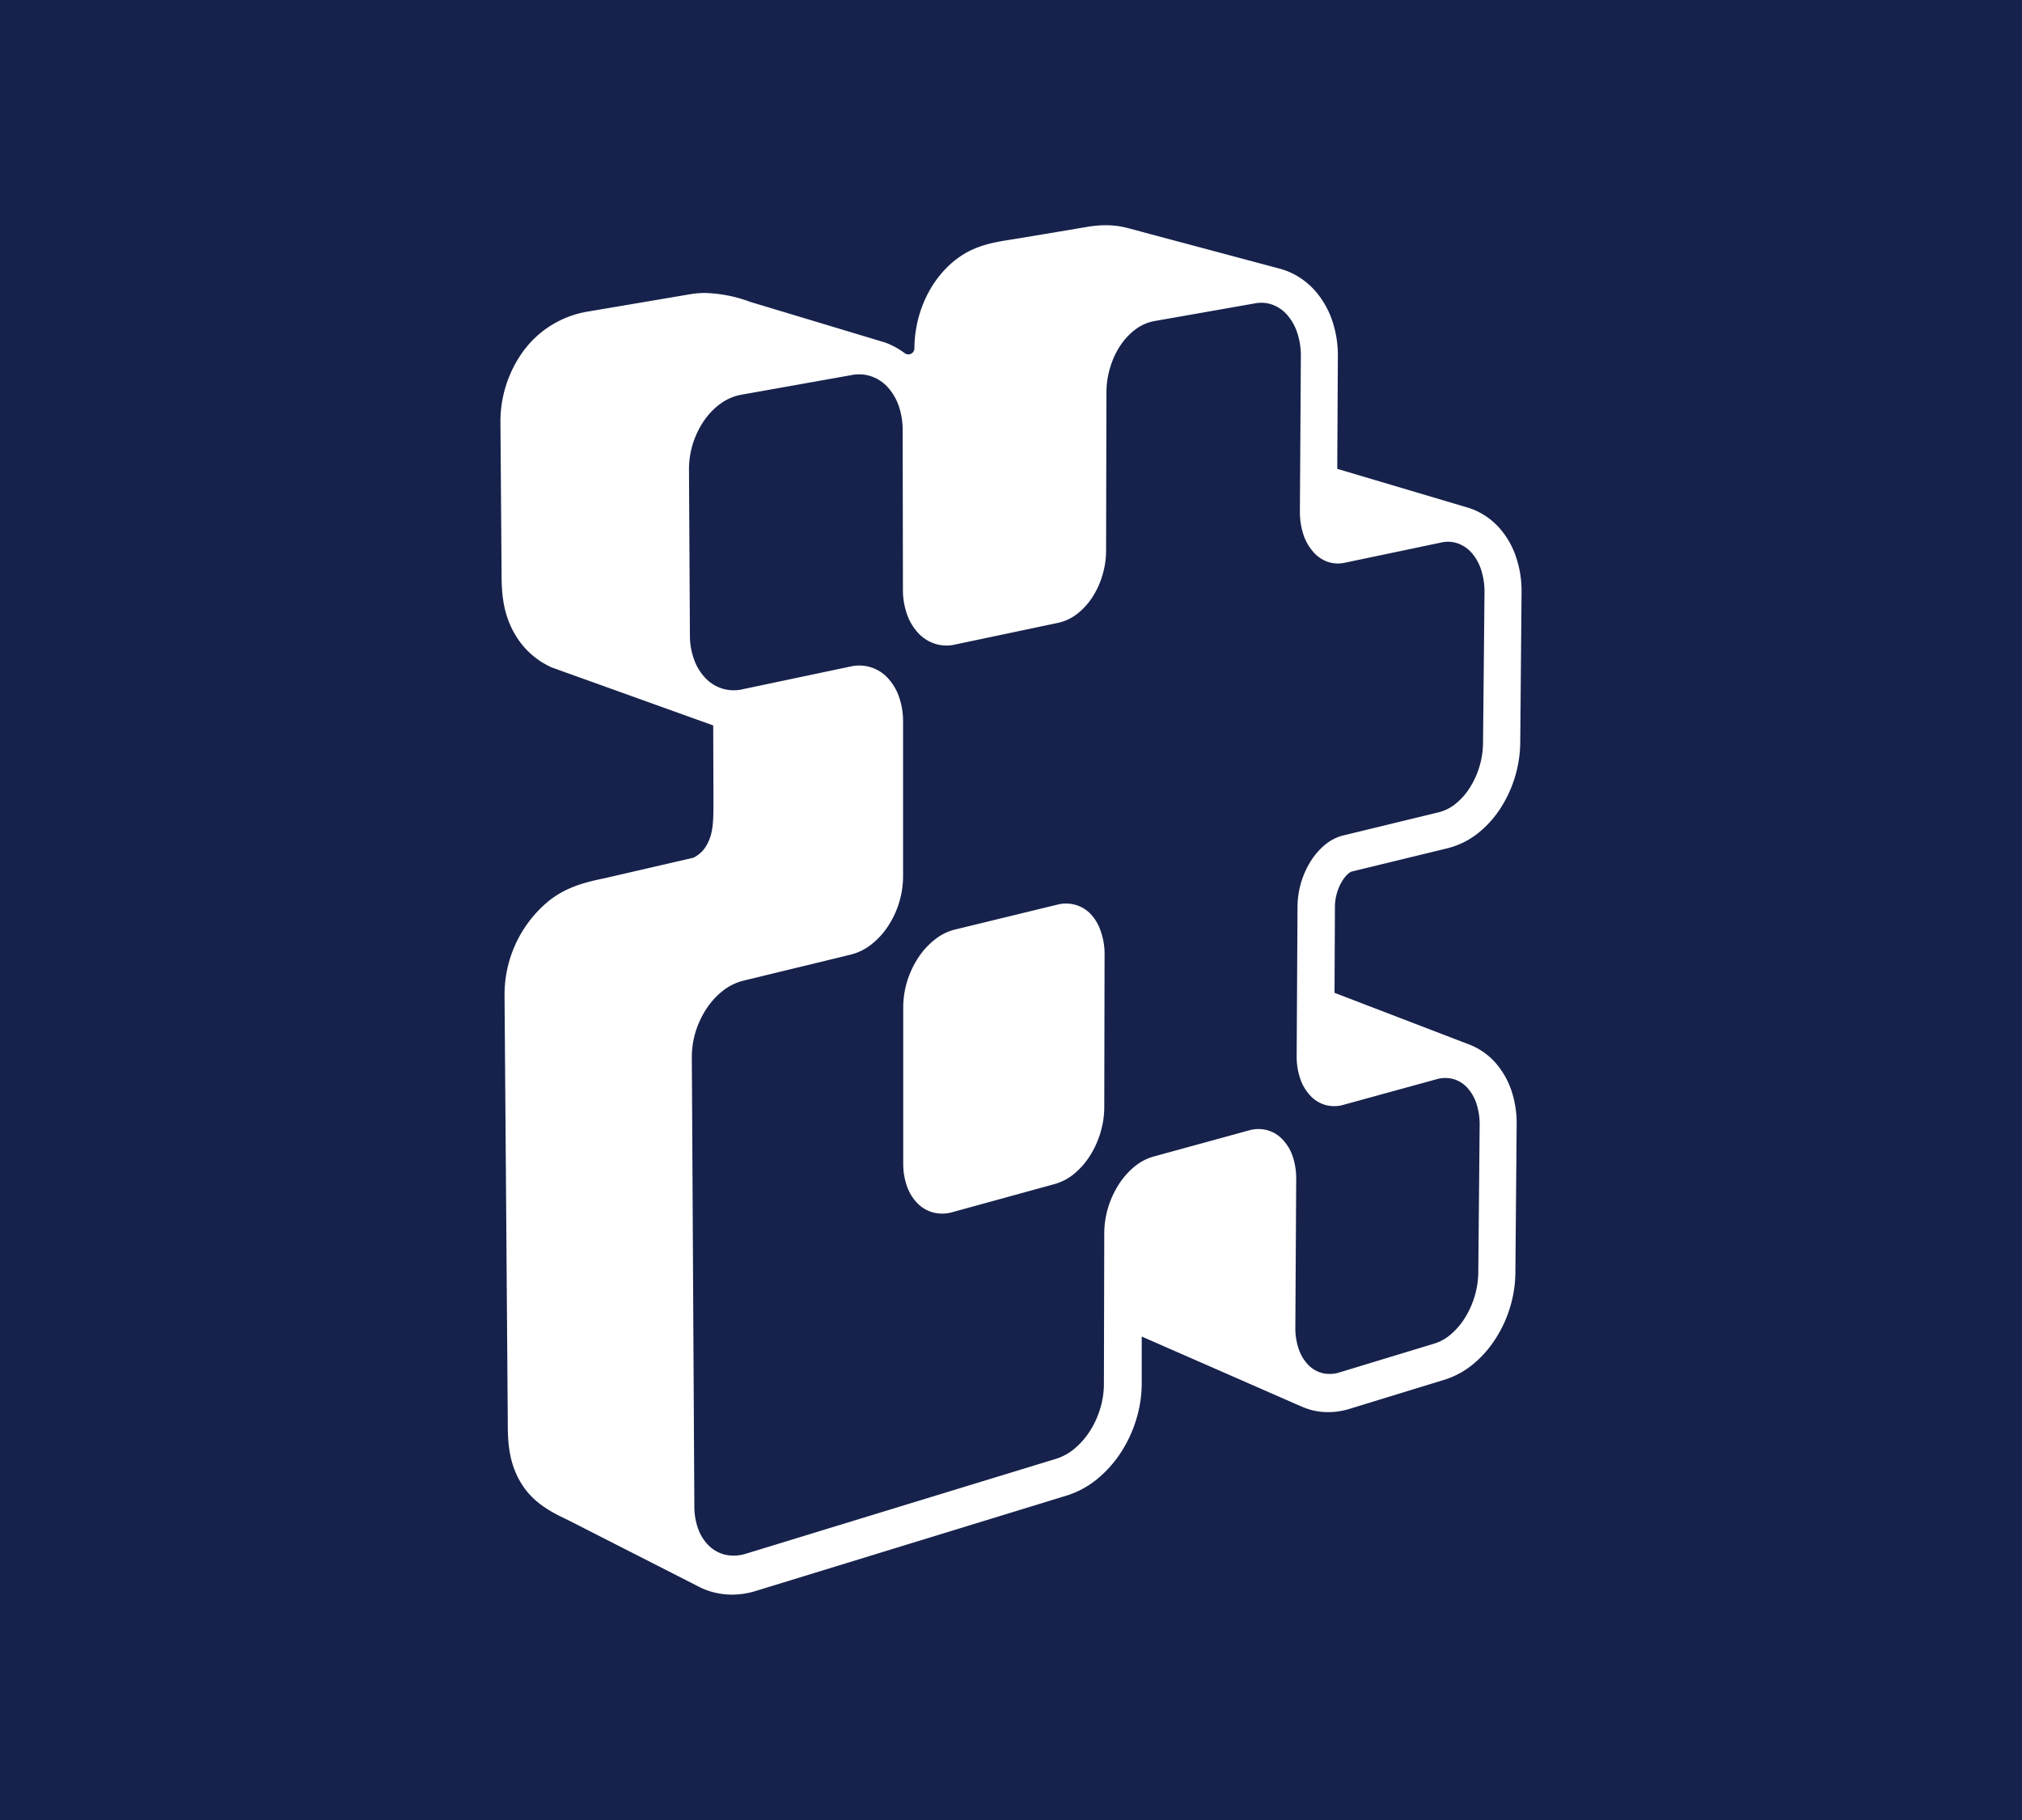 <svg id="Layer_1" data-name="Layer 1" xmlns="http://www.w3.org/2000/svg" viewBox="0 0 400 360"><defs><style>.cls-1{fill:#16224b;}.cls-2{fill:#fff;}</style></defs><title>GRAPHBLAS</title><rect class="cls-1" width="400" height="360"/><path class="cls-2" d="M215.84,180.88a6.76,6.76,0,0,0-6.67-1.94l-20.35,4.95a10.35,10.35,0,0,0-3.94,2,14.91,14.91,0,0,0-3.23,3.55,18.23,18.23,0,0,0-2.18,4.63,17.87,17.87,0,0,0-.79,5.21l0,30.88a13.3,13.3,0,0,0,.77,4.57,9.19,9.19,0,0,0,2.09,3.33,6.81,6.81,0,0,0,3.09,1.78,7.33,7.33,0,0,0,3.77-.07l20.26-5.57a10.37,10.37,0,0,0,3.81-2,15.21,15.21,0,0,0,3.11-3.53,18.14,18.14,0,0,0,2.09-4.55,17.65,17.65,0,0,0,.78-5.07l.06-30.21a13.37,13.37,0,0,0-.72-4.53A9.25,9.25,0,0,0,215.84,180.88Z"/><path class="cls-2" d="M264.52,176.51a9.7,9.7,0,0,1,1.07-2.35,5.78,5.78,0,0,1,1.22-1.42,2,2,0,0,1,.53-.33l19-4.62a16,16,0,0,0,6.3-3.19,20.57,20.57,0,0,0,4.37-5,24.46,24.46,0,0,0,3.73-12.72l.26-29.73a21,21,0,0,0-1-6.7,16.72,16.72,0,0,0-3.22-5.83,13.93,13.93,0,0,0-5.76-4q-.36-.14-.75-.24h0l-25.73-7.64.12-22.28a21.39,21.39,0,0,0-1.05-6.84,17.32,17.32,0,0,0-3.29-5.91,14.51,14.51,0,0,0-5.75-4.11,14.82,14.82,0,0,0-1.42-.46h0l-29.95-8a16.93,16.93,0,0,0-4.49-.59,22.86,22.86,0,0,0-3.83.36s-10.67,1.8-14.36,2.4c-3.17.51-7.15,1-10.76,3.55-5.41,3.79-8.81,10.69-8.87,18v0a1.2,1.2,0,0,1-1.92,1,14.91,14.91,0,0,0-3.94-2.13l-26.56-8a27.75,27.75,0,0,0-9-1.78,18,18,0,0,0-3,.26l-20.07,3.4a19.8,19.8,0,0,0-13.12,8.19A23.69,23.69,0,0,0,99,83.71L99.22,113c0,3.66.07,8.22,2.78,12.68a15.81,15.81,0,0,0,6.79,6.17l.3.15,32,11.49.05,15.63c0,3.69-.17,5.91-1.21,7.78a5.94,5.94,0,0,1-2.79,2.77l-17.6,4.06c-3.23.68-7.25,1.53-10.91,4.42a24,24,0,0,0-8.82,18.72l.64,84.21c0,3.62,0,8.59,3.18,13.11,2.45,3.5,6.07,5.21,8.72,6.47l25.91,13.2a13.78,13.78,0,0,0,3.52,1.24,14.46,14.46,0,0,0,3.29.32,16,16,0,0,0,4.45-.73l61.48-18.86a18,18,0,0,0,6.38-3.55,22.94,22.94,0,0,0,4.54-5.26,25.82,25.82,0,0,0,2.88-6.32,24.51,24.51,0,0,0,1.06-7.06v-9.27l31.67,13.87h0a14,14,0,0,0,2,.69,13.14,13.14,0,0,0,3.43.39,14.51,14.51,0,0,0,4-.64l18.81-5.77a16.85,16.85,0,0,0,6.09-3.45,21.58,21.58,0,0,0,4.24-5.05,24.76,24.76,0,0,0,2.68-6,24.48,24.48,0,0,0,1-6.74l.25-29.13a20.44,20.44,0,0,0-1-6.72,16.14,16.14,0,0,0-3.37-5.8,13.33,13.33,0,0,0-5.08-3.44L264,196.38l.08-17.2A10,10,0,0,1,264.52,176.51Zm-7.3,36.87a9.19,9.19,0,0,0,2,3.35,6.5,6.5,0,0,0,2.92,1.82,6.6,6.6,0,0,0,3.58,0l18.52-5.09a6.11,6.11,0,0,1,3.34,0,6,6,0,0,1,2.71,1.72,8.65,8.65,0,0,1,1.79,3.14,13,13,0,0,1,.63,4.28l-.27,29.15a17.2,17.2,0,0,1-.71,4.63,17.56,17.56,0,0,1-1.86,4.18,14,14,0,0,1-2.74,3.27,9.19,9.19,0,0,1-3.34,1.92L265,271.46a6.34,6.34,0,0,1-3.41.14,5.89,5.89,0,0,1-2.79-1.63,8.27,8.27,0,0,1-1.88-3.12,12.81,12.81,0,0,1-.67-4.32l.17-29.26a13.67,13.67,0,0,0-.7-4.55,9,9,0,0,0-2-3.33,6.48,6.48,0,0,0-2.95-1.81,6.73,6.73,0,0,0-3.64,0l-19,5.21a10.27,10.27,0,0,0-3.74,2,15,15,0,0,0-3.08,3.51,18.43,18.43,0,0,0-2.09,4.54,17.7,17.7,0,0,0-.77,5.07l-.07,29.89a16.85,16.85,0,0,1-.74,4.84,17.77,17.77,0,0,1-2,4.38,15.18,15.18,0,0,1-3,3.46,10.6,10.6,0,0,1-3.64,2.05l-30.19,9.23-31.26,9.57a8,8,0,0,1-3.93.23,6.92,6.92,0,0,1-3.23-1.67,8.7,8.7,0,0,1-2.2-3.28,12.82,12.82,0,0,1-.83-4.59l-.5-88.9a17.06,17.06,0,0,1,.78-5.13,17.93,17.93,0,0,1,2.18-4.56,14.89,14.89,0,0,1,3.24-3.5,10.78,10.78,0,0,1,4-1.95l21.33-5.18a10.78,10.78,0,0,0,4-2,15.06,15.06,0,0,0,3.26-3.56,18.08,18.08,0,0,0,3-9.86l0-30.7a14.74,14.74,0,0,0-.82-4.89,10.54,10.54,0,0,0-2.21-3.68,7.68,7.68,0,0,0-7.33-2.28l-21.45,4.52a7.67,7.67,0,0,1-7.28-2.22,10.17,10.17,0,0,1-2.23-3.61,13.79,13.79,0,0,1-.85-4.82l-.18-32.83a17,17,0,0,1,3-9.69,13.46,13.46,0,0,1,3.28-3.36,9.94,9.94,0,0,1,4-1.73l22-3.92a7.45,7.45,0,0,1,3.89.31,7.83,7.83,0,0,1,3.17,2.14,10.66,10.66,0,0,1,2.14,3.64,14.63,14.63,0,0,1,.79,4.77l.05,31.56a14.58,14.58,0,0,0,.81,4.92,10.54,10.54,0,0,0,2.21,3.7,7.8,7.8,0,0,0,3.25,2.1,7.43,7.43,0,0,0,4,.19l20.47-4.31a9.44,9.44,0,0,0,3.7-1.74,13.33,13.33,0,0,0,3-3.27,16.34,16.34,0,0,0,2-4.32,16.8,16.8,0,0,0,.75-4.92l.07-31.38a16.89,16.89,0,0,1,.76-4.94,16,16,0,0,1,2-4.29,12.93,12.93,0,0,1,3-3.19,9,9,0,0,1,3.66-1.62L248.31,60a6.51,6.51,0,0,1,3.55.32,7.23,7.23,0,0,1,2.87,2.08,10.18,10.18,0,0,1,1.92,3.5,14.28,14.28,0,0,1,.69,4.57l-.19,30.7a14.49,14.49,0,0,0,.68,4.52,9.8,9.8,0,0,0,1.91,3.41,6.74,6.74,0,0,0,2.83,2,6.33,6.33,0,0,0,3.47.21l19.08-4a6,6,0,0,1,3.37.21,6.68,6.68,0,0,1,2.73,1.94,9.5,9.5,0,0,1,1.81,3.33,14.21,14.21,0,0,1,.64,4.42l-.29,29.73a16.88,16.88,0,0,1-2.59,8.83,13.08,13.08,0,0,1-2.76,3.16,8.81,8.81,0,0,1-3.37,1.73l-19,4.61a9,9,0,0,0-3.46,1.76,13.35,13.35,0,0,0-2.85,3.23,17.16,17.16,0,0,0-2.67,9l-.17,29.57A13.75,13.75,0,0,0,257.22,213.38Z"/></svg>